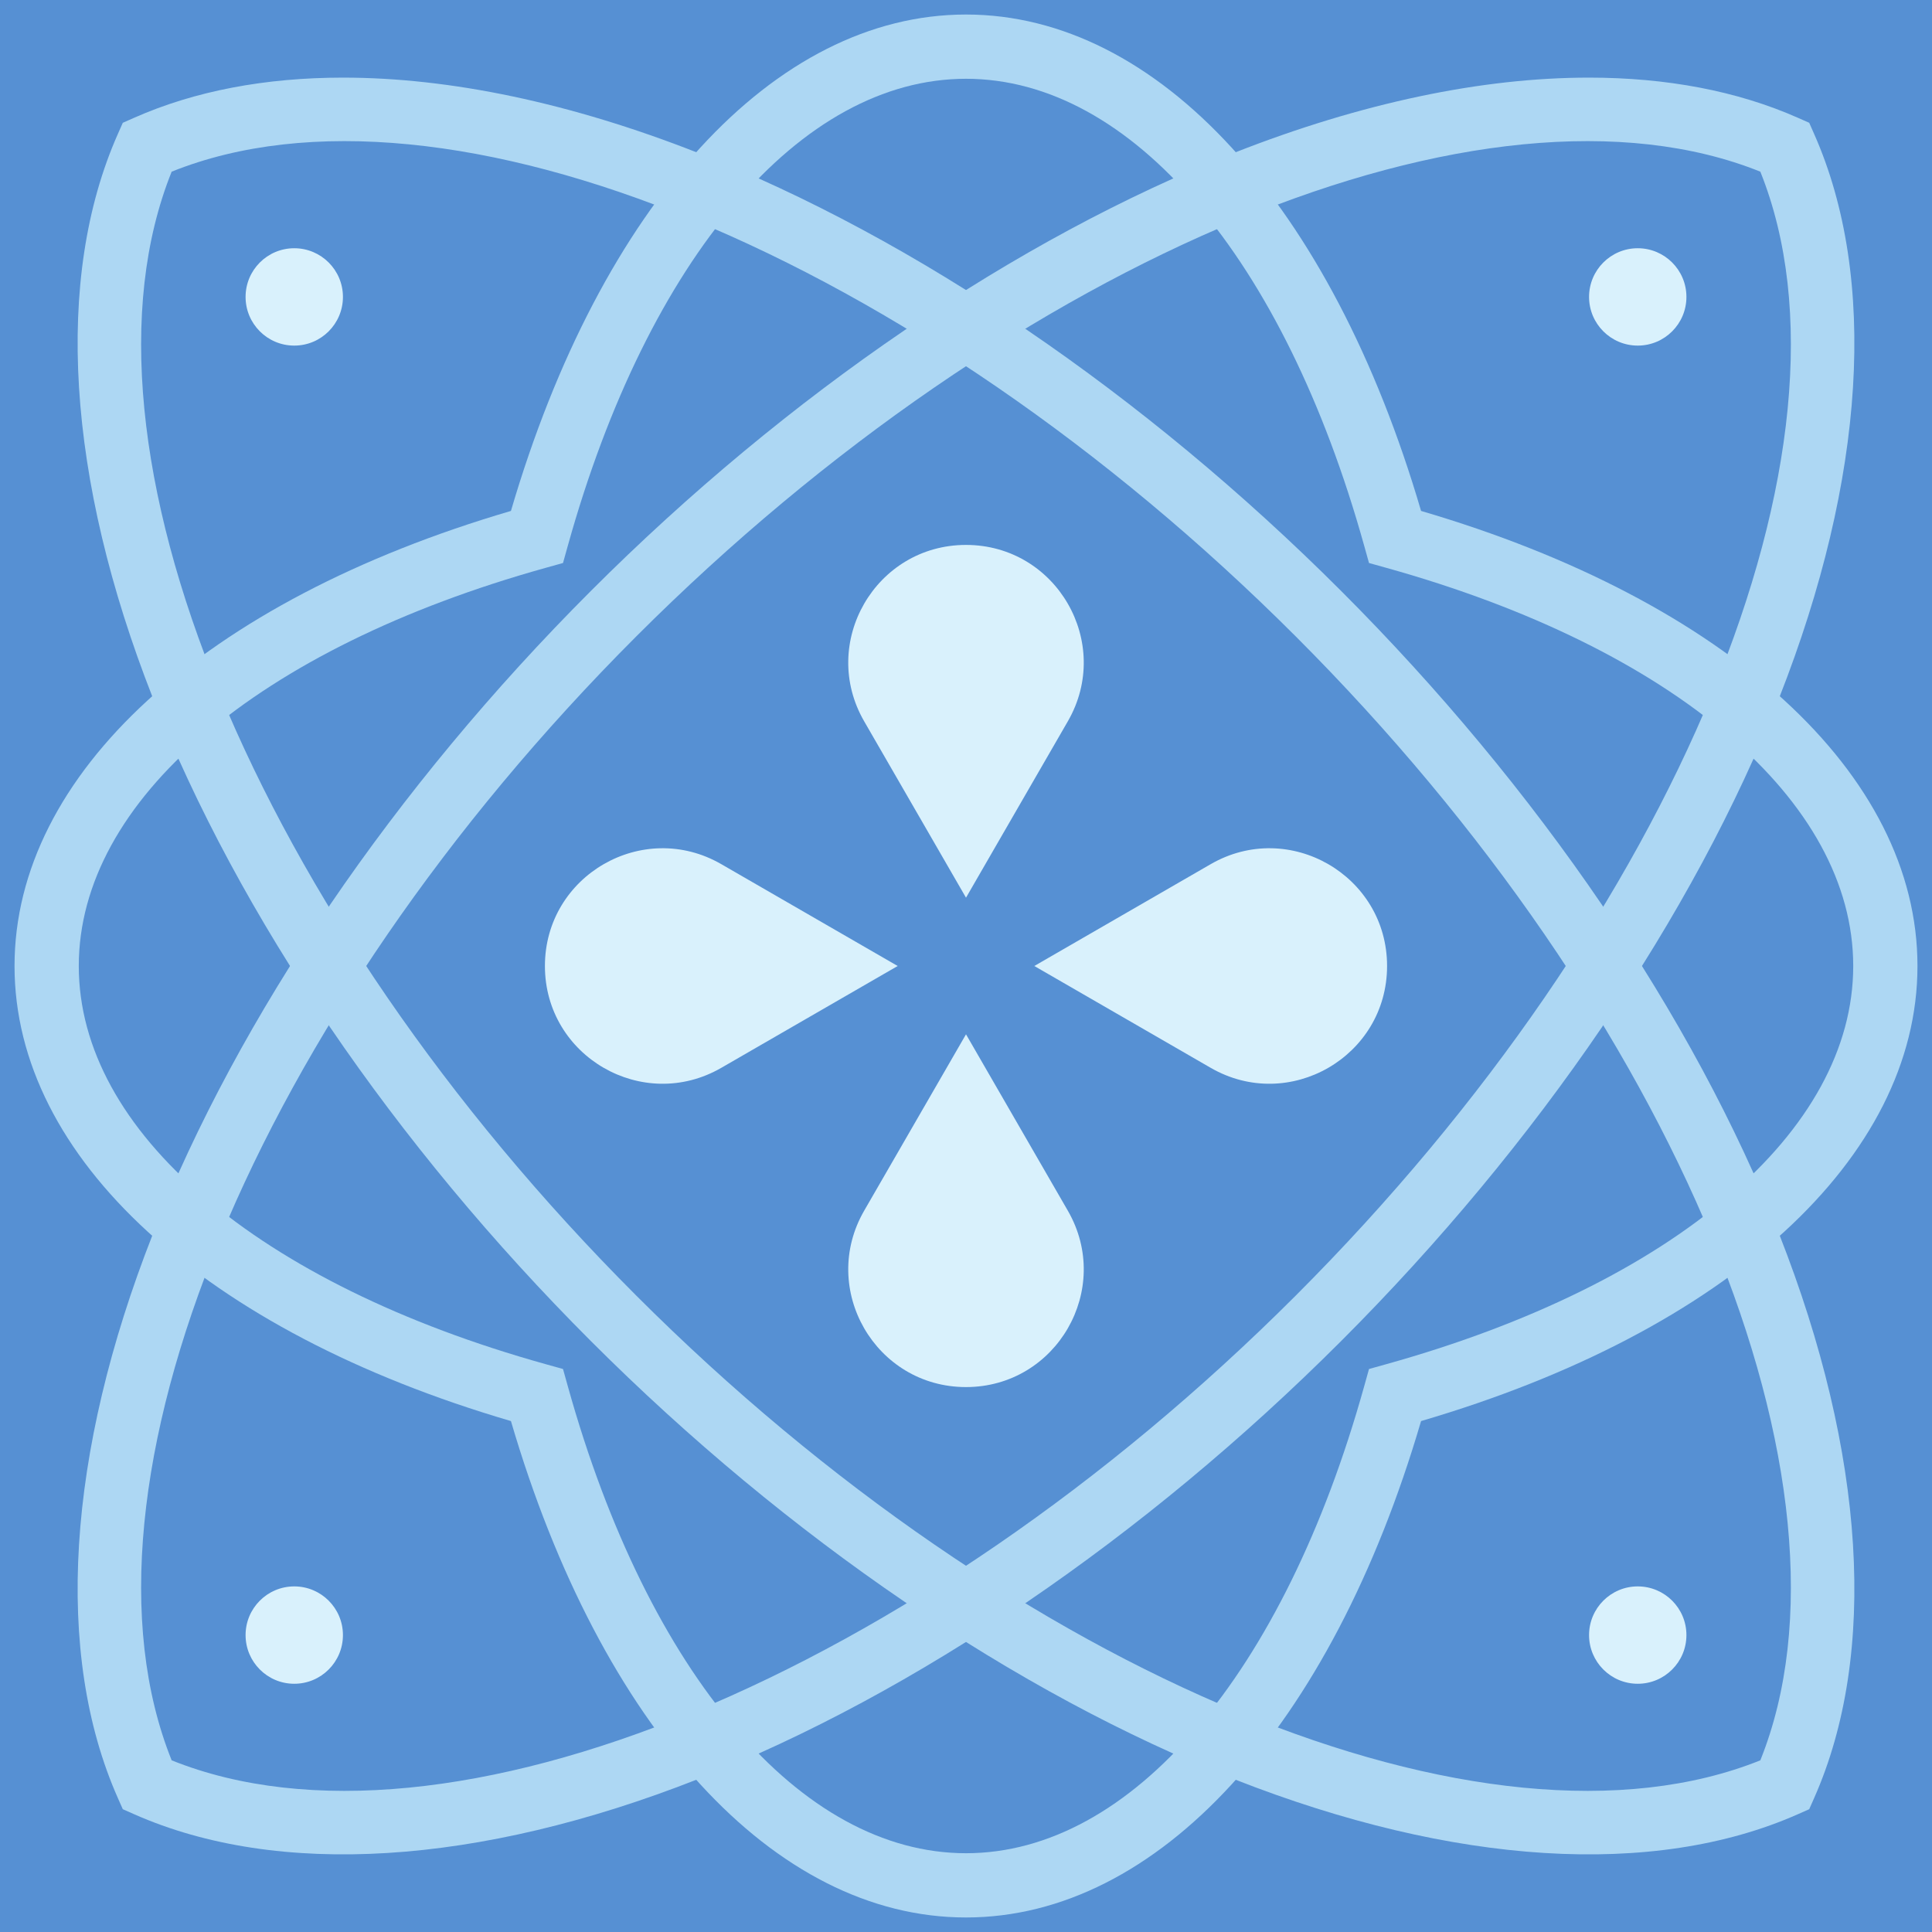 <?xml version="1.0" encoding="UTF-8" standalone="no"?>
<svg
   xmlns:dc="http://purl.org/dc/elements/1.1/"
   xmlns:cc="http://creativecommons.org/ns#"
   xmlns:rdf="http://www.w3.org/1999/02/22-rdf-syntax-ns#"
   xmlns:svg="http://www.w3.org/2000/svg"
   xmlns="http://www.w3.org/2000/svg"
   xmlns:sodipodi="http://sodipodi.sourceforge.net/DTD/sodipodi-0.dtd"
   xmlns:inkscape="http://www.inkscape.org/namespaces/inkscape"
   viewBox="321.145 827.711 3135.365 3135.37"
   xml:space="preserve"
   version="1.1"
   id="svg4496"
   sodipodi:docname="portuguese5.svg"
   width="3135.365"
   height="3135.37"
   inkscape:version="0.92.3 (2405546, 2018-03-11)"><defs
   id="defs4500" /><sodipodi:namedview
   pagecolor="#ffffff"
   bordercolor="#666666"
   borderopacity="1"
   objecttolerance="10"
   gridtolerance="10"
   guidetolerance="10"
   inkscape:pageopacity="0"
   inkscape:pageshadow="2"
   inkscape:window-width="640"
   inkscape:window-height="480"
   id="namedview4498"
   showgrid="false"
   fit-margin-top="0"
   fit-margin-left="0"
   fit-margin-right="0"
   fit-margin-bottom="0"
   inkscape:zoom="0.015862242"
   inkscape:cx="9330.333"
   inkscape:cy="1614.8055"
   inkscape:window-x="32"
   inkscape:window-y="0"
   inkscape:window-maximized="0"
   inkscape:current-layer="svg4496" />
	 <path
   id="path14"
   style="fill:#5690d3;fill-opacity:1;fill-rule:nonzero;stroke:none"
   d="M 3456.51,827.711 H 321.145 v 3135.37 H 3456.51 V 827.711"
   inkscape:connector-curvature="0" /><path
   id="path16"
   style="fill:#add7f3;fill-opacity:1;fill-rule:nonzero;stroke:none"
   d="m 1888.83,3835.231 c -268.18,0 -515.76,-290.27 -646.11,-757.51 l -7.9,-28.31 -28.32,-7.9 C 739.254,2911.161 449,2663.581 449,2395.401 c 0,-268.19 290.254,-515.77 757.5,-646.12 l 28.32,-7.9 7.9,-28.31 c 130.35,-467.25 377.93,-757.51 646.11,-757.51 268.19,0 515.76,290.26 646.11,757.51 l 7.9,28.31 28.32,7.9 c 467.24,130.36 757.5,377.94 757.5,646.12 0,268.18 -290.26,515.75 -757.5,646.11 l -28.32,7.9 -7.9,28.31 c -130.35,467.24 -377.92,757.51 -646.11,757.51 z m 0,-2983.94 c -311.19,0 -592.56,307.84 -738.5,805.6 -497.767,145.95 -805.603,427.32 -805.603,738.51 0,311.19 307.836,592.55 805.603,738.5 145.94,497.76 427.31,805.6 738.5,805.6 311.19,0 592.56,-307.84 738.5,-805.6 497.77,-145.95 805.6,-427.32 805.6,-738.5 0,-311.19 -307.83,-592.56 -805.6,-738.51 -145.94,-497.76 -427.31,-805.6 -738.5,-805.6"
   inkscape:connector-curvature="0" /><path
   id="path18"
   style="fill:#add7f3;fill-opacity:1;fill-rule:nonzero;stroke:none"
   d="m 599.738,1106.311 c 443.482,-178.19 1205.572,135.58 1824.092,754.09 618.51,618.52 932.28,1380.62 754.09,1824.08 -443.5,178.2 -1205.57,-135.58 -1824.09,-754.1 -618.51,-618.51 -932.275,-1380.61 -754.092,-1824.07 z m 278.258,-152.63 c -126.234,0 -240.766,21.63 -339.144,65.16 l -18.43,8.15 -8.149,18.43 c -103.355,233.59 -83.222,558.3 56.696,914.31 139.144,354.05 391.695,724.95 711.141,1044.39 319.43,319.43 690.34,571.99 1044.38,711.13 356,139.92 680.71,160.07 914.32,56.7 l 18.43,-8.15 8.14,-18.43 c 103.36,-233.59 83.23,-558.3 -56.69,-914.31 -139.15,-354.05 -391.71,-724.95 -711.14,-1044.39 -319.43,-319.43 -690.34,-571.99 -1044.39,-711.14 -206.07,-80.99 -401.66,-121.85 -575.164,-121.85"
   inkscape:connector-curvature="0" /><path
   id="path20"
   style="fill:#add7f3;fill-opacity:1;fill-rule:nonzero;stroke:none"
   d="m 599.738,3684.481 c -178.183,-443.47 135.582,-1205.57 754.092,-1824.08 618.53,-618.52 1380.64,-932.29 1824.09,-754.09 178.19,443.46 -135.58,1205.56 -754.09,1824.07 -618.52,618.52 -1380.58,932.31 -1824.092,754.1 z M 2899.66,953.681 c -173.51,0 -369.06,40.85 -575.17,121.85 -354.04,139.15 -724.95,391.71 -1044.38,711.14 -319.446,319.43 -571.997,690.34 -711.141,1044.39 -139.918,356.01 -160.051,680.71 -56.696,914.31 l 8.149,18.43 18.43,8.15 c 233.582,103.35 558.288,83.23 914.308,-56.7 354.05,-139.14 724.96,-391.7 1044.39,-711.13 319.43,-319.44 571.99,-690.34 711.14,-1044.39 139.92,-356.01 160.05,-680.72 56.69,-914.31 l -8.14,-18.43 -18.43,-8.15 c -98.36,-43.52 -212.93,-65.16 -339.15,-65.16"
   inkscape:connector-curvature="0" /><path
   id="path22"
   style="fill:#d9f1fc;fill-opacity:1;fill-rule:nonzero;stroke:none"
   d="m 1888.83,2284.531 165.26,-286.24 c 73.45,-127.22 -18.36,-286.24 -165.26,-286.24 -146.9,0 -238.71,159.02 -165.26,286.24 l 165.26,286.24"
   inkscape:connector-curvature="0" /><path
   id="path24"
   style="fill:#d9f1fc;fill-opacity:1;fill-rule:nonzero;stroke:none"
   d="m 1888.83,2506.261 -165.26,286.24 c -73.45,127.22 18.36,286.24 165.26,286.24 146.9,0 238.71,-159.02 165.26,-286.24 l -165.26,-286.24"
   inkscape:connector-curvature="0" /><path
   id="path26"
   style="fill:#d9f1fc;fill-opacity:1;fill-rule:nonzero;stroke:none"
   d="m 1777.96,2395.391 -286.24,-165.26 c -127.21,-73.44 -286.24,18.37 -286.24,165.26 v 0 c 0,146.9 159.03,238.71 286.24,165.26 l 286.24,-165.26"
   inkscape:connector-curvature="0" /><path
   id="path28"
   style="fill:#d9f1fc;fill-opacity:1;fill-rule:nonzero;stroke:none"
   d="m 1999.69,2395.391 286.24,165.26 c 127.22,73.45 286.24,-18.36 286.24,-165.26 v 0 c 0,-146.89 -159.02,-238.7 -286.24,-165.26 l -286.24,165.26"
   inkscape:connector-curvature="0" /><path
   id="path30"
   style="fill:#d9f1fc;fill-opacity:1;fill-rule:nonzero;stroke:none"
   d="m 3057.97,3481.221 c 0,-43.63 -35.37,-79 -79,-79 -43.62,0 -78.99,35.37 -78.99,79 0,43.63 35.37,79 78.99,79 43.63,0 79,-35.37 79,-79"
   inkscape:connector-curvature="0" /><path
   id="path32"
   style="fill:#d9f1fc;fill-opacity:1;fill-rule:nonzero;stroke:none"
   d="m 877.68,3481.221 c 0,-43.63 -35.367,-79 -78.996,-79 -43.629,0 -78.996,35.37 -78.996,79 0,43.63 35.367,79 78.996,79 43.629,0 78.996,-35.37 78.996,-79"
   inkscape:connector-curvature="0" /><path
   id="path34"
   style="fill:#d9f1fc;fill-opacity:1;fill-rule:nonzero;stroke:none"
   d="m 3057.97,1309.571 c 0,-43.63 -35.37,-79 -79,-79 -43.62,0 -78.99,35.37 -78.99,79 0,43.63 35.37,78.99 78.99,78.99 43.63,0 79,-35.36 79,-78.99"
   inkscape:connector-curvature="0" /><path
   id="path36"
   style="fill:#d9f1fc;fill-opacity:1;fill-rule:nonzero;stroke:none"
   d="m 877.68,1309.571 c 0,-43.63 -35.367,-79 -78.996,-79 -43.629,0 -78.996,35.37 -78.996,79 0,43.63 35.367,78.99 78.996,78.99 43.629,0 78.996,-35.36 78.996,-78.99"
   inkscape:connector-curvature="0" /></svg>